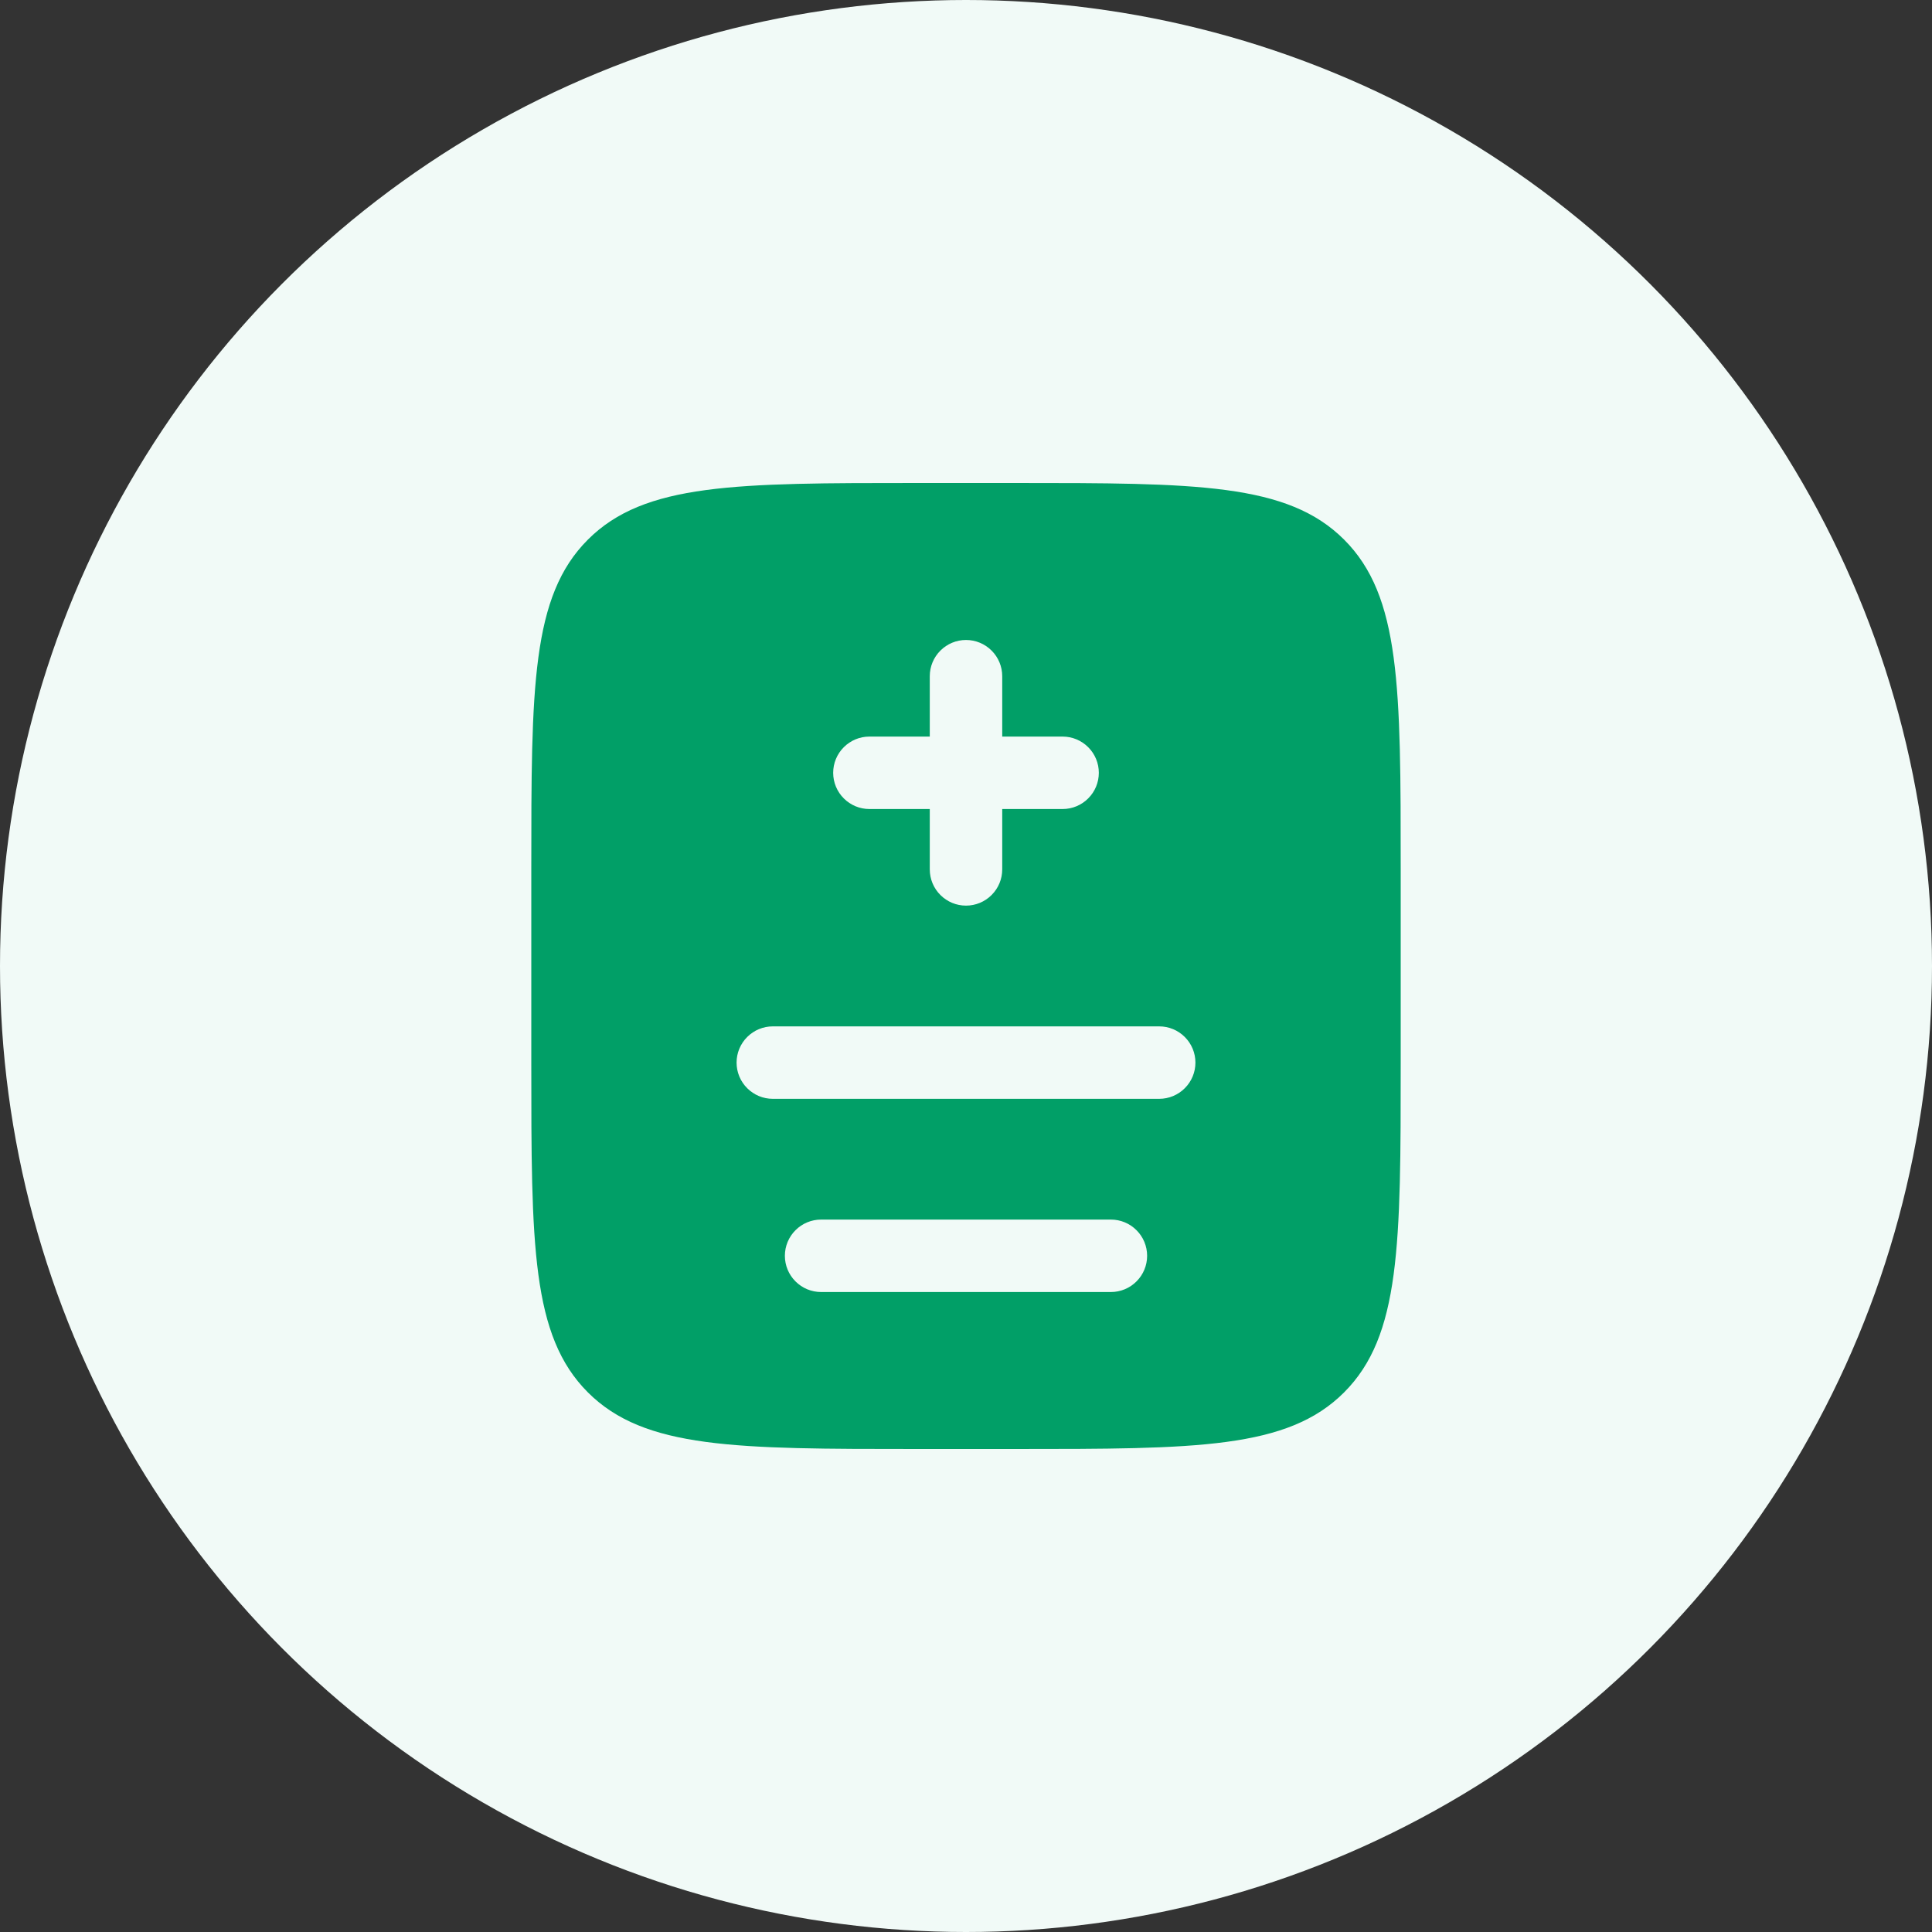 <svg width="40" height="40" viewBox="0 0 40 40" fill="none" xmlns="http://www.w3.org/2000/svg">
<rect x="0" y="0" width="40" height="40" fill="#333333" stroke="none"/>
<circle cx="20" cy="20" r="20" fill="#F1FAF7"/>
<path fill-rule="evenodd" clip-rule="evenodd" d="M12.172 11.172C11 12.343 11 14.229 11 18V22C11 25.771 11 27.657 12.172 28.828C13.344 29.999 15.229 30 19 30H21C24.771 30 26.657 30 27.828 28.828C28.999 27.656 29 25.771 29 22V18C29 14.229 29 12.343 27.828 11.172C26.656 10.001 24.771 10 21 10H19C15.229 10 13.343 10 12.172 11.172ZM20.75 14C20.75 13.801 20.671 13.61 20.53 13.47C20.39 13.329 20.199 13.25 20 13.25C19.801 13.25 19.61 13.329 19.47 13.47C19.329 13.61 19.25 13.801 19.25 14V15.25H18C17.801 15.25 17.61 15.329 17.47 15.47C17.329 15.61 17.25 15.801 17.25 16C17.25 16.199 17.329 16.39 17.47 16.53C17.61 16.671 17.801 16.75 18 16.75H19.25V18C19.25 18.199 19.329 18.39 19.47 18.53C19.61 18.671 19.801 18.75 20 18.75C20.199 18.75 20.39 18.671 20.53 18.53C20.671 18.39 20.75 18.199 20.75 18V16.75H22C22.199 16.75 22.39 16.671 22.53 16.53C22.671 16.39 22.75 16.199 22.75 16C22.75 15.801 22.671 15.61 22.53 15.47C22.39 15.329 22.199 15.25 22 15.25H20.75V14ZM16 21.25C15.801 21.25 15.61 21.329 15.47 21.47C15.329 21.61 15.25 21.801 15.25 22C15.25 22.199 15.329 22.39 15.47 22.53C15.61 22.671 15.801 22.75 16 22.75H24C24.199 22.75 24.39 22.671 24.53 22.53C24.671 22.39 24.75 22.199 24.75 22C24.75 21.801 24.671 21.61 24.53 21.47C24.39 21.329 24.199 21.25 24 21.25H16ZM17 25.25C16.801 25.25 16.61 25.329 16.47 25.47C16.329 25.61 16.25 25.801 16.25 26C16.25 26.199 16.329 26.39 16.47 26.53C16.61 26.671 16.801 26.75 17 26.75H23C23.199 26.75 23.39 26.671 23.53 26.53C23.671 26.39 23.75 26.199 23.75 26C23.75 25.801 23.671 25.61 23.53 25.47C23.39 25.329 23.199 25.25 23 25.25H17Z" fill="#019F67"/>
</svg>
